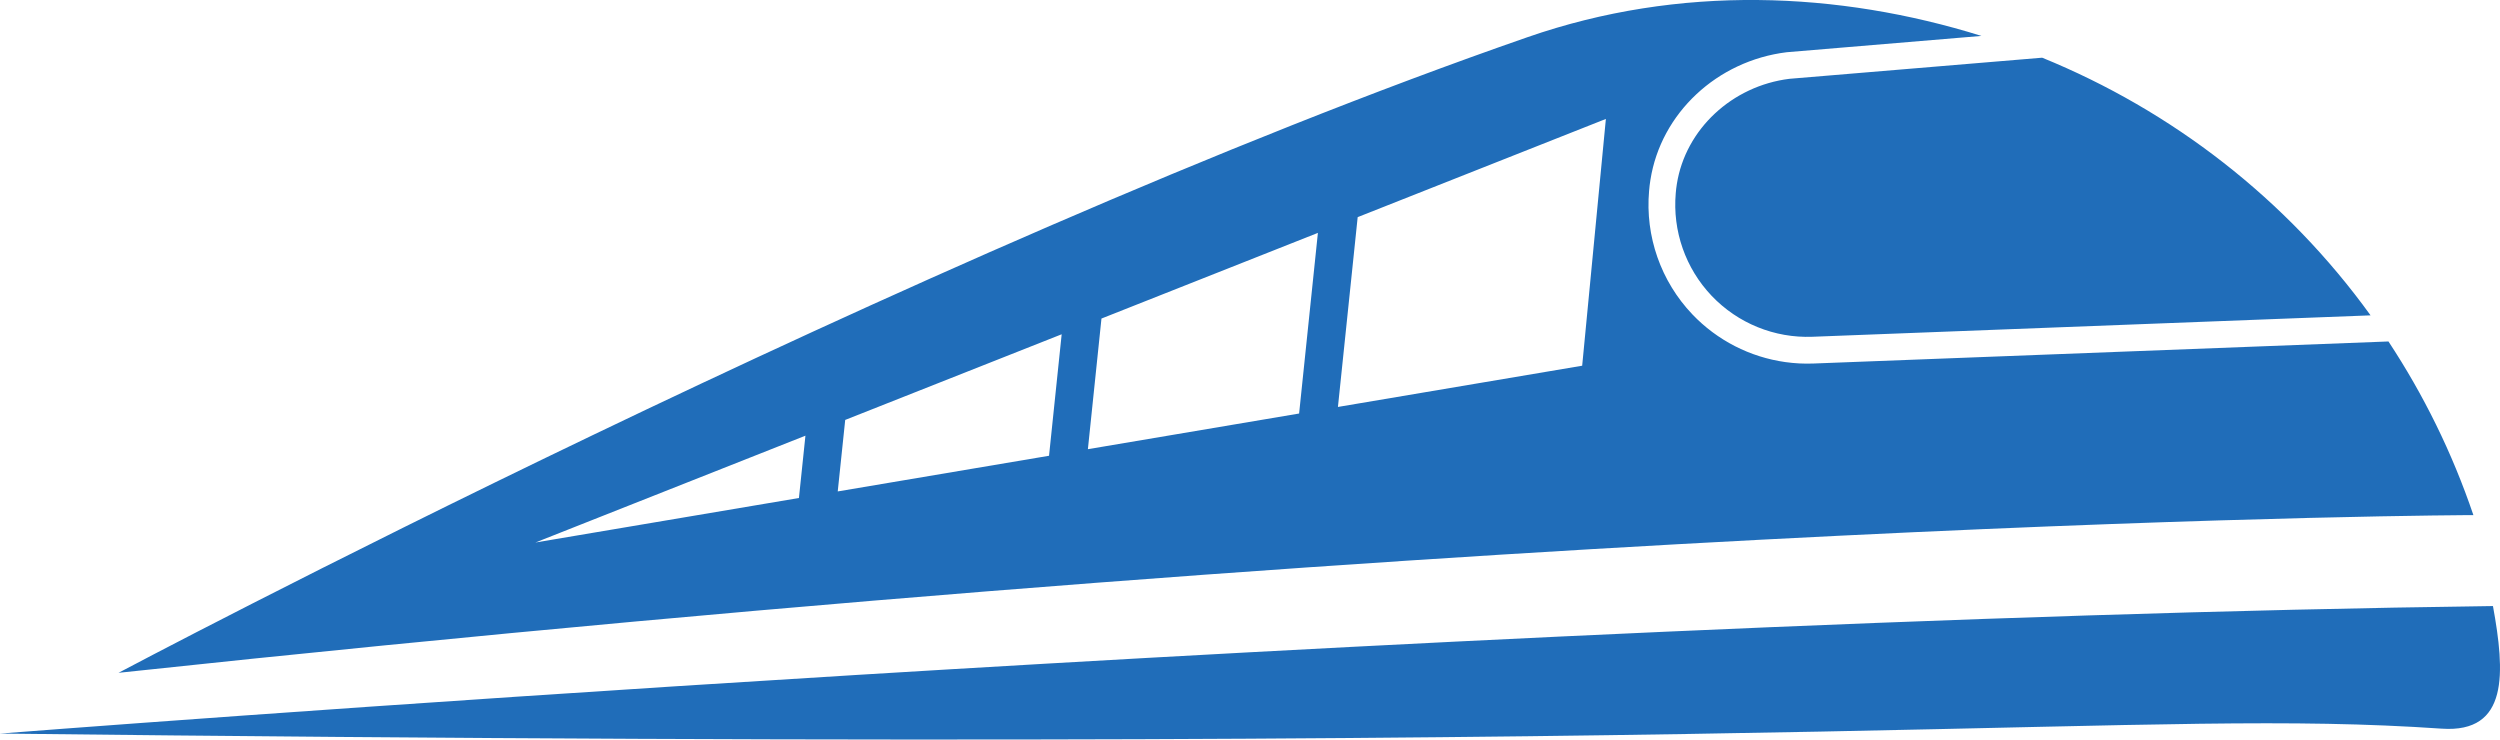 <svg version="1.1" id="图层_1" x="0px" y="0px" width="225px" height="66.559px" viewBox="0 0 225 66.559" enable-background="new 0 0 225 66.559" xml:space="preserve" xmlns="http://www.w3.org/2000/svg" xmlns:xlink="http://www.w3.org/1999/xlink" xmlns:xml="http://www.w3.org/XML/1998/namespace">
  <path fill="#206DB9" d="M0,66.021c0,0,130.852-10.248,224.366-11.476l0,0c1.087,5.972,1.446,11.448-4.61,11.034
	C192.464,63.709,171.081,68.008,0,66.021z M150.917,16.558c-0.044,0.271-0.077,0.546-0.099,0.823
	c-0.299,3.403,0.88,6.771,3.232,9.244c2.354,2.472,5.655,3.815,9.072,3.684l50.229-1.927c-7.557-10.472-17.875-18.426-29.556-23.189
	l-22.743,1.9C155.891,7.732,151.699,11.625,150.917,16.558z M214.961,30.732l-51.745,1.985c-0.854,0.033-1.704-0.011-2.543-0.13
	c-3.17-0.446-6.125-1.948-8.366-4.3c-2.83-2.975-4.25-7.025-3.889-11.113c0.027-0.333,0.068-0.663,0.121-0.992
	c0.945-5.99,5.993-10.711,12.27-11.482l17.52-1.467c-12.867-4.011-27.161-4.642-40.84,0.109
	C82.5,22.439,10.667,60.553,10.667,60.553c130.459-13.975,211.938-14.194,211.938-14.194
	C220.691,40.713,218.098,35.49,214.961,30.732z M71.904,44.82l-23.717,4.006l24.302-9.615L71.904,44.82z M94.413,41.019
	l-19.017,3.21l0.673-6.436l19.482-7.708L94.413,41.019z M116.92,37.217l-19.01,3.21l1.222-11.758l19.479-7.71L116.92,37.217z
	 M142.396,32.914l-21.982,3.711l1.777-17.083l22.338-8.838L142.396,32.914z" class="color c1"/>
</svg>